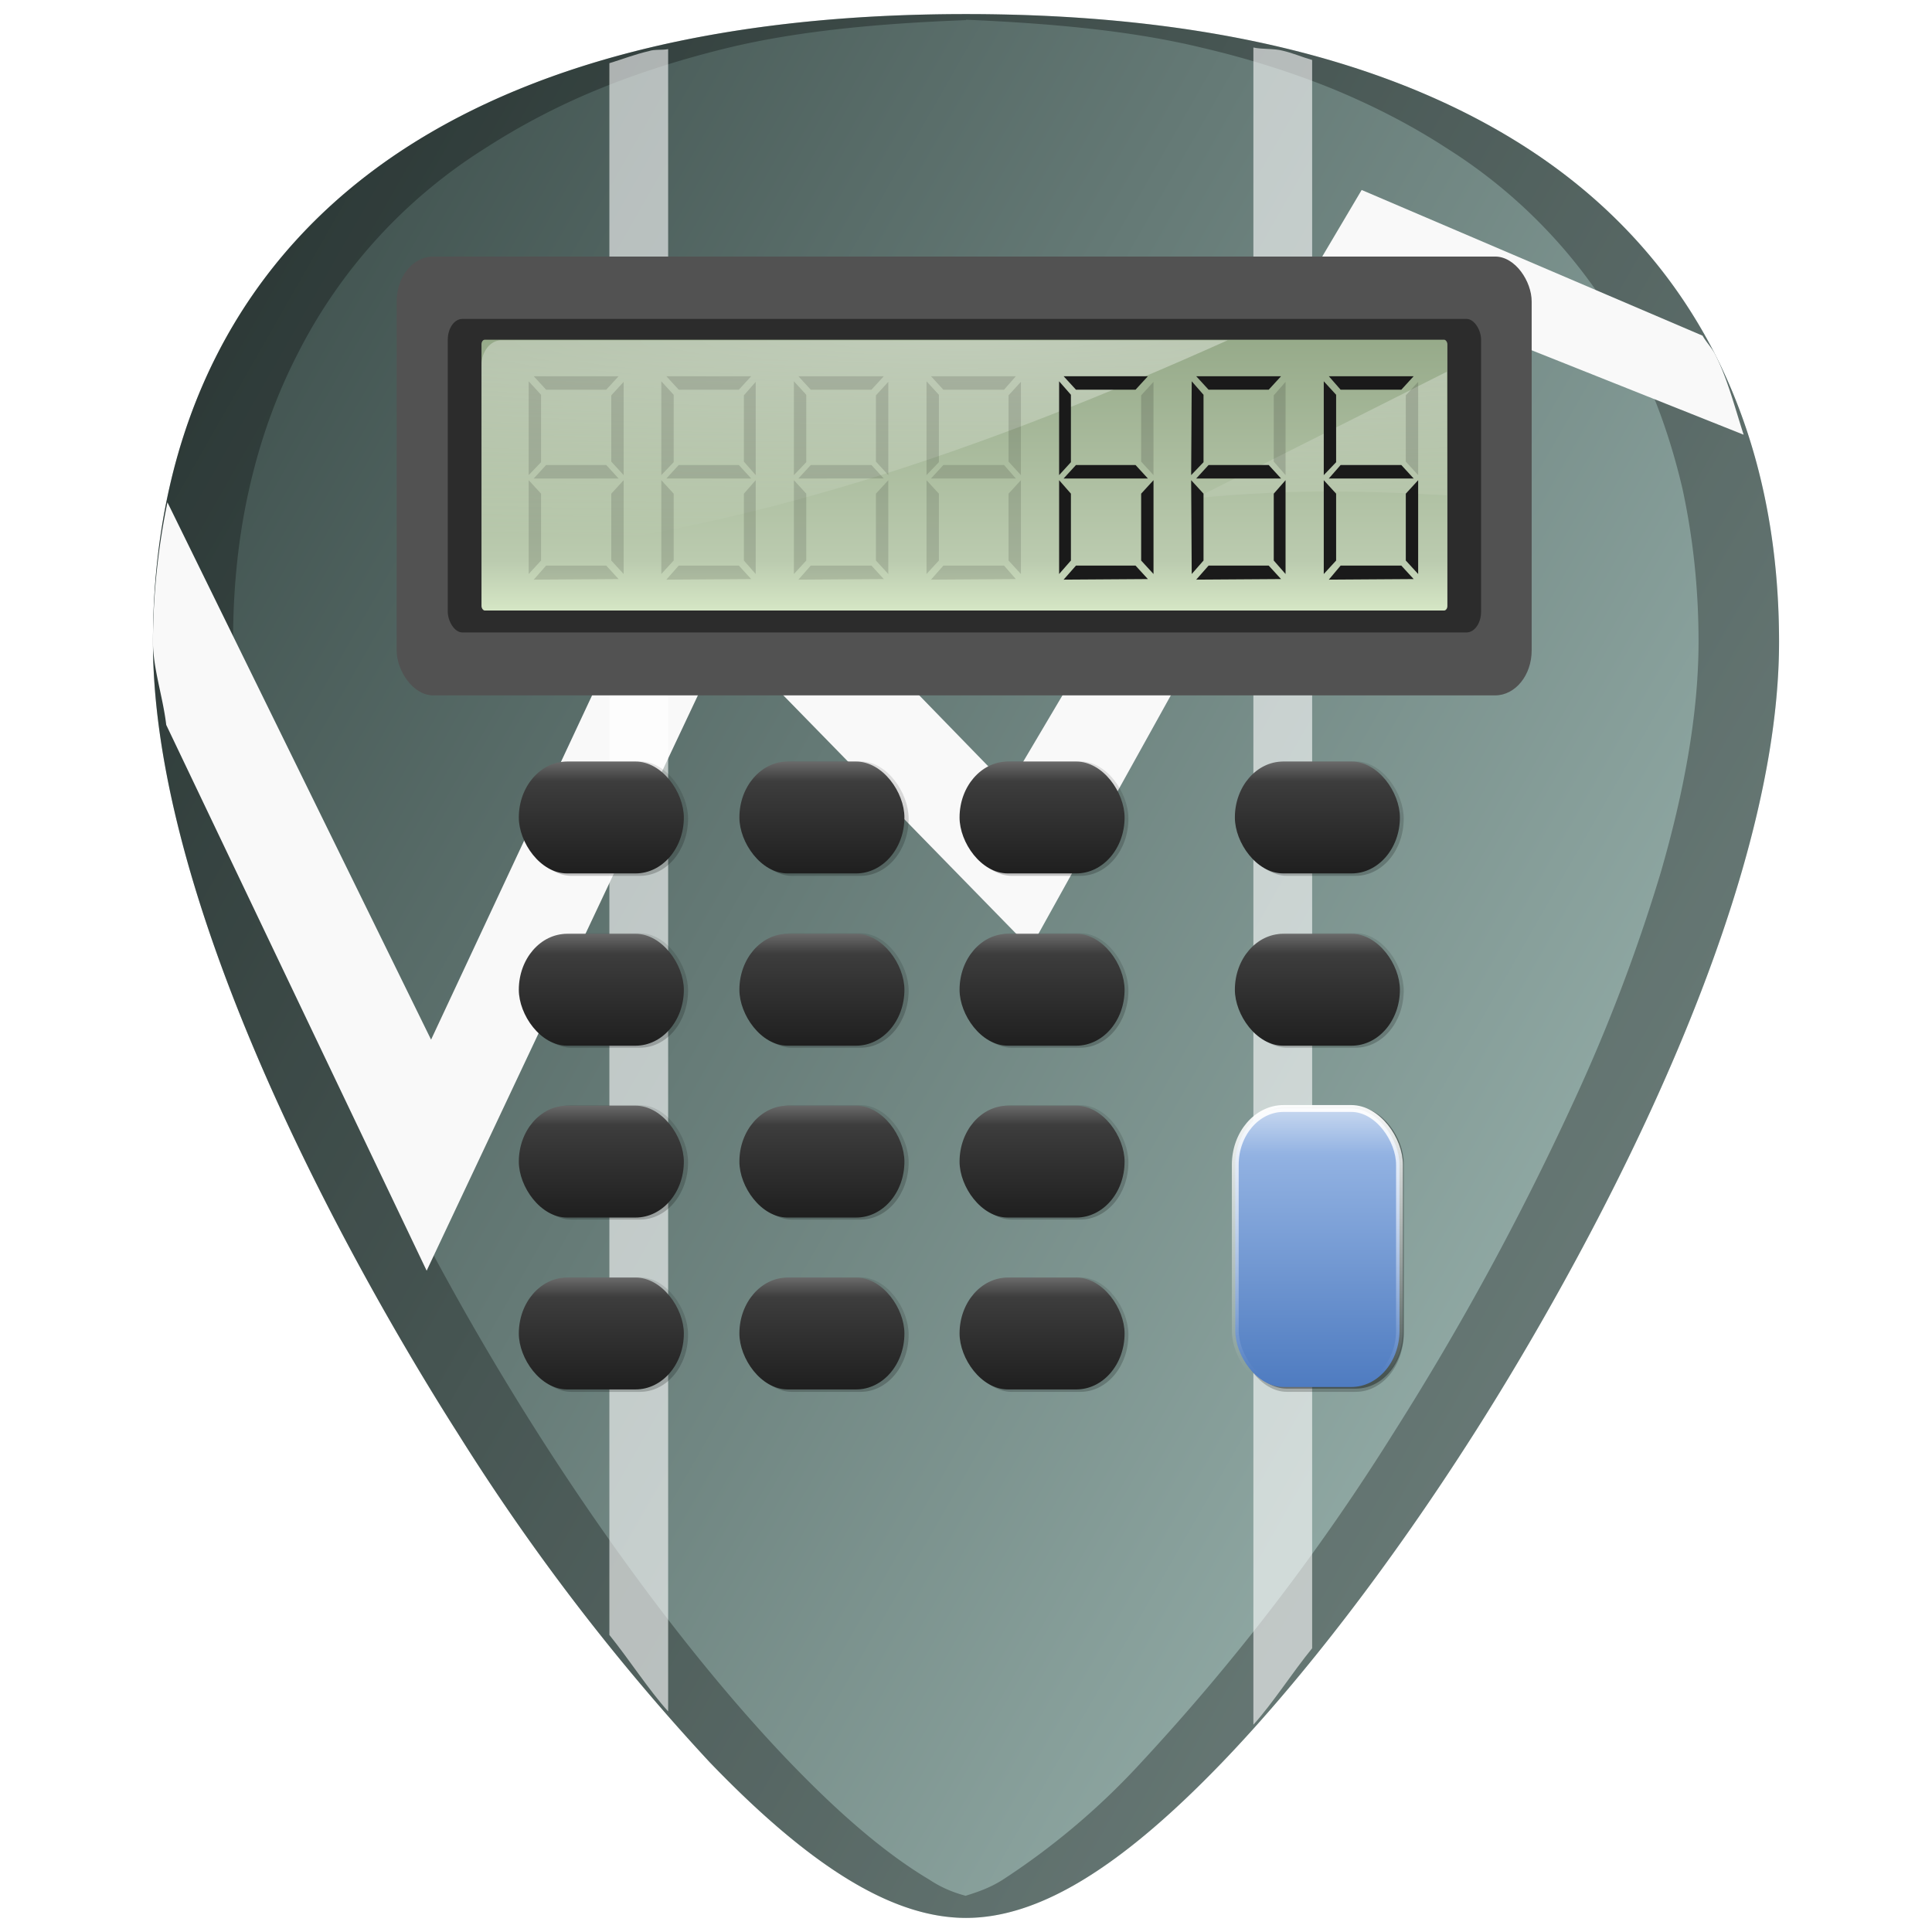 <?xml version="1.0" encoding="UTF-8" standalone="no"?>
<svg
   xmlns:dc="http://purl.org/dc/elements/1.1/"
   xmlns:cc="http://creativecommons.org/ns#"
   xmlns:rdf="http://www.w3.org/1999/02/22-rdf-syntax-ns#"
   xmlns:svg="http://www.w3.org/2000/svg"
   xmlns="http://www.w3.org/2000/svg"
   xmlns:xlink="http://www.w3.org/1999/xlink"
   xmlns:sodipodi="http://sodipodi.sourceforge.net/DTD/sodipodi-0.dtd"
   xmlns:inkscape="http://www.inkscape.org/namespaces/inkscape"
   viewBox="0 0 48 48"
   version="1.1"
   id="svg181"
   sodipodi:docname="pcbcalculator.svg"
   inkscape:version="0.92.4 (5da689c313, 2019-01-14)">
  <sodipodi:namedview
     pagecolor="#ffffff"
     bordercolor="#666666"
     borderopacity="1"
     objecttolerance="10"
     gridtolerance="10"
     guidetolerance="10"
     inkscape:pageopacity="0"
     inkscape:pageshadow="2"
     inkscape:window-width="1112"
     inkscape:window-height="480"
     id="namedview183"
     showgrid="false"
     inkscape:zoom="4.9166667"
     inkscape:cx="2.1355932"
     inkscape:cy="24"
     inkscape:window-x="0"
     inkscape:window-y="25"
     inkscape:window-maximized="0"
     inkscape:current-layer="svg181" />
  <defs
     id="defs81">
    <linearGradient
       id="e">
      <stop
         offset="0"
         stop-color="#374845"
         id="stop2" />
      <stop
         offset="1"
         stop-color="#93aca7"
         id="stop4" />
    </linearGradient>
    <linearGradient
       id="a">
      <stop
         offset="0"
         id="stop7" />
      <stop
         stop-opacity="0"
         offset="1"
         id="stop9" />
    </linearGradient>
    <radialGradient
       id="h"
       cx="65.22"
       cy="-7.33"
       r="28.78"
       gradientTransform="matrix(1.315,0,0,0.124,-61.82,8.94)"
       gradientUnits="userSpaceOnUse">
      <stop
         stop-color="#fff"
         offset="0"
         id="stop12" />
      <stop
         stop-color="#fff"
         stop-opacity="0"
         offset="1"
         id="stop14" />
    </radialGradient>
    <linearGradient
       id="g"
       x1="59.7"
       x2="59.7"
       y1="16.75"
       y2="137.35"
       gradientTransform="matrix(0.188,0,0,0.058,12.72,5.68)"
       gradientUnits="userSpaceOnUse">
      <stop
         stop-color="#8a9f7d"
         offset="0"
         id="stop17" />
      <stop
         stop-color="#bbcbaf"
         offset=".76"
         id="stop19" />
      <stop
         stop-color="#edffd9"
         offset="1"
         id="stop21" />
    </linearGradient>
    <linearGradient
       id="d">
      <stop
         offset="0"
         stop-color="#fff"
         id="stop24" />
      <stop
         offset="1"
         stop-color="#fff"
         stop-opacity="0"
         id="stop26" />
    </linearGradient>
    <linearGradient
       id="b">
      <stop
         offset="0"
         stop-color="#1f1f1f"
         id="stop29" />
      <stop
         offset=".82"
         stop-color="#3d3d3d"
         id="stop31" />
      <stop
         offset="1"
         stop-color="#6b6b6b"
         id="stop33" />
    </linearGradient>
    <linearGradient
       id="c"
       gradientUnits="userSpaceOnUse"
       x1="60.13"
       y1="12"
       x2="60.13"
       y2="20">
      <stop
         offset="0"
         stop-color="#4e7bc0"
         id="stop36" />
      <stop
         offset=".83"
         stop-color="#92b2e2"
         id="stop38" />
      <stop
         offset="1"
         stop-color="#c9d9f0"
         id="stop40" />
    </linearGradient>
    <linearGradient
       xlink:href="#a"
       id="L"
       gradientUnits="userSpaceOnUse"
       gradientTransform="translate(0,-11)"
       x1="-227.58"
       y1="49.34"
       x2="-227.58"
       y2="30.41" />
    <filter
       id="j">
      <feGaussianBlur
         stdDeviation=".24"
         id="feGaussianBlur44" />
    </filter>
    <linearGradient
       xlink:href="#b"
       id="k"
       gradientUnits="userSpaceOnUse"
       gradientTransform="matrix(0.195,0,0,0.231,59.12,12.56)"
       x1="-223.68"
       y1="39.5"
       x2="-223.68"
       y2="27.5" />
    <linearGradient
       xlink:href="#b"
       id="m"
       gradientUnits="userSpaceOnUse"
       gradientTransform="matrix(0.195,0,0,0.231,64.59,12.56)"
       x1="-223.68"
       y1="39.5"
       x2="-223.68"
       y2="27.5" />
    <linearGradient
       xlink:href="#b"
       id="o"
       gradientUnits="userSpaceOnUse"
       gradientTransform="matrix(0.195,0,0,0.231,70.06,12.56)"
       x1="-223.68"
       y1="39.5"
       x2="-223.68"
       y2="27.5" />
    <linearGradient
       xlink:href="#b"
       id="q"
       gradientUnits="userSpaceOnUse"
       gradientTransform="matrix(0.195,0,0,0.231,76.9,12.56)"
       x1="-223.68"
       y1="39.5"
       x2="-223.68"
       y2="27.5" />
    <linearGradient
       xlink:href="#b"
       id="s"
       gradientUnits="userSpaceOnUse"
       gradientTransform="matrix(0.195,0,0,0.231,59.12,16.84)"
       x1="-223.68"
       y1="39.5"
       x2="-223.68"
       y2="27.5" />
    <linearGradient
       xlink:href="#b"
       id="u"
       gradientUnits="userSpaceOnUse"
       gradientTransform="matrix(0.195,0,0,0.231,64.59,16.84)"
       x1="-223.68"
       y1="39.5"
       x2="-223.68"
       y2="27.5" />
    <linearGradient
       xlink:href="#b"
       id="w"
       gradientUnits="userSpaceOnUse"
       gradientTransform="matrix(0.195,0,0,0.231,70.06,16.84)"
       x1="-223.68"
       y1="39.5"
       x2="-223.68"
       y2="27.5" />
    <linearGradient
       xlink:href="#b"
       id="y"
       gradientUnits="userSpaceOnUse"
       gradientTransform="matrix(0.195,0,0,0.231,76.9,16.84)"
       x1="-223.68"
       y1="39.5"
       x2="-223.68"
       y2="27.5" />
    <linearGradient
       xlink:href="#b"
       id="A"
       gradientUnits="userSpaceOnUse"
       gradientTransform="matrix(0.195,0,0,0.231,59.12,21.1)"
       x1="-223.68"
       y1="39.5"
       x2="-223.68"
       y2="27.5" />
    <linearGradient
       xlink:href="#b"
       id="C"
       gradientUnits="userSpaceOnUse"
       gradientTransform="matrix(0.195,0,0,0.231,64.59,21.1)"
       x1="-223.68"
       y1="39.5"
       x2="-223.68"
       y2="27.5" />
    <linearGradient
       xlink:href="#b"
       id="E"
       gradientUnits="userSpaceOnUse"
       gradientTransform="matrix(0.195,0,0,0.231,70.06,21.1)"
       x1="-223.68"
       y1="39.5"
       x2="-223.68"
       y2="27.5" />
    <linearGradient
       xlink:href="#b"
       id="G"
       gradientUnits="userSpaceOnUse"
       gradientTransform="matrix(0.195,0,0,0.231,59.12,25.38)"
       x1="-223.68"
       y1="39.5"
       x2="-223.68"
       y2="27.5" />
    <linearGradient
       xlink:href="#b"
       id="I"
       gradientUnits="userSpaceOnUse"
       gradientTransform="matrix(0.195,0,0,0.231,64.59,25.38)"
       x1="-223.68"
       y1="39.5"
       x2="-223.68"
       y2="27.5" />
    <linearGradient
       xlink:href="#b"
       id="K"
       gradientUnits="userSpaceOnUse"
       gradientTransform="matrix(0.195,0,0,0.231,70.06,25.38)"
       x1="-223.68"
       y1="39.5"
       x2="-223.68"
       y2="27.5" />
    <filter
       id="M"
       x="-.13"
       width="1.26"
       y="-.09"
       height="1.18">
      <feGaussianBlur
         stdDeviation="1.14"
         id="feGaussianBlur61" />
    </filter>
    <linearGradient
       xlink:href="#c"
       id="N"
       gradientUnits="userSpaceOnUse"
       gradientTransform="matrix(0.195,0,0,0.231,76.9,25.38)"
       x1="-223.68"
       y1="39.5"
       x2="-223.68"
       y2="9.18" />
    <linearGradient
       xlink:href="#d"
       id="O"
       gradientUnits="userSpaceOnUse"
       x1="-214.56"
       y1="8.14"
       x2="-214.56"
       y2="38.39"
       gradientTransform="matrix(0.195,0,0,0.231,76.8,25.26)" />
    <linearGradient
       xlink:href="#a"
       id="i"
       gradientUnits="userSpaceOnUse"
       gradientTransform="translate(0,-11)"
       x1="-227.58"
       y1="49.34"
       x2="-227.58"
       y2="30.41" />
    <linearGradient
       xlink:href="#a"
       id="l"
       gradientUnits="userSpaceOnUse"
       gradientTransform="translate(0,-11)"
       x1="-227.58"
       y1="49.34"
       x2="-227.58"
       y2="30.41" />
    <linearGradient
       xlink:href="#a"
       id="n"
       gradientUnits="userSpaceOnUse"
       gradientTransform="translate(0,-11)"
       x1="-227.58"
       y1="49.34"
       x2="-227.58"
       y2="30.41" />
    <linearGradient
       xlink:href="#a"
       id="p"
       gradientUnits="userSpaceOnUse"
       gradientTransform="translate(0,-11)"
       x1="-227.58"
       y1="49.34"
       x2="-227.58"
       y2="30.41" />
    <linearGradient
       xlink:href="#a"
       id="r"
       gradientUnits="userSpaceOnUse"
       gradientTransform="translate(0,-11)"
       x1="-227.58"
       y1="49.34"
       x2="-227.58"
       y2="30.41" />
    <linearGradient
       xlink:href="#a"
       id="t"
       gradientUnits="userSpaceOnUse"
       gradientTransform="translate(0,-11)"
       x1="-227.58"
       y1="49.34"
       x2="-227.58"
       y2="30.41" />
    <linearGradient
       xlink:href="#a"
       id="v"
       gradientUnits="userSpaceOnUse"
       gradientTransform="translate(0,-11)"
       x1="-227.58"
       y1="49.34"
       x2="-227.58"
       y2="30.41" />
    <linearGradient
       xlink:href="#a"
       id="x"
       gradientUnits="userSpaceOnUse"
       gradientTransform="translate(0,-11)"
       x1="-227.58"
       y1="49.34"
       x2="-227.58"
       y2="30.41" />
    <linearGradient
       xlink:href="#a"
       id="z"
       gradientUnits="userSpaceOnUse"
       gradientTransform="translate(0,-11)"
       x1="-227.58"
       y1="49.34"
       x2="-227.58"
       y2="30.41" />
    <linearGradient
       xlink:href="#a"
       id="B"
       gradientUnits="userSpaceOnUse"
       gradientTransform="translate(0,-11)"
       x1="-227.58"
       y1="49.34"
       x2="-227.58"
       y2="30.41" />
    <linearGradient
       xlink:href="#a"
       id="D"
       gradientUnits="userSpaceOnUse"
       gradientTransform="translate(0,-11)"
       x1="-227.58"
       y1="49.34"
       x2="-227.58"
       y2="30.41" />
    <linearGradient
       xlink:href="#a"
       id="F"
       gradientUnits="userSpaceOnUse"
       gradientTransform="translate(0,-11)"
       x1="-227.58"
       y1="49.34"
       x2="-227.58"
       y2="30.41" />
    <linearGradient
       xlink:href="#a"
       id="H"
       gradientUnits="userSpaceOnUse"
       gradientTransform="translate(0,-11)"
       x1="-227.58"
       y1="49.34"
       x2="-227.58"
       y2="30.41" />
    <linearGradient
       xlink:href="#a"
       id="J"
       gradientUnits="userSpaceOnUse"
       gradientTransform="translate(0,-11)"
       x1="-227.58"
       y1="49.34"
       x2="-227.58"
       y2="30.41" />
    <linearGradient
       xlink:href="#e"
       id="f"
       x1="4.16"
       y1="1.13"
       x2="44.2"
       y2="24"
       gradientUnits="userSpaceOnUse" />
  </defs>
  <path
     d="m 24,0.35 c -5.83,0 -10.52,1.12 -13.93,3.33 -4.1,2.66 -6.27,6.9 -6.27,12.27 0,7.23 5.8,16.88 7.58,19.67 a 54.47,54.47 0 0 0 6.25,8.16 c 2.54,2.64 4.57,3.87 6.37,3.87 1.8,0 3.83,-1.23 6.37,-3.87 2,-2.08 4.22,-4.97 6.25,-8.16 C 38.4,32.83 44.2,23.18 44.2,15.95 44.2,10.58 42.04,6.33 37.94,3.68 34.52,1.47 29.84,0.35 24,0.35 Z"
     id="path83"
     style="fill:url(#f)"
     inkscape:connector-curvature="0" />
  <path
     d="m 24,0.35 c -5.83,0 -10.52,1.12 -13.93,3.33 -4.1,2.66 -6.27,6.9 -6.27,12.27 0,7.23 5.8,16.88 7.58,19.67 a 54.48,54.48 0 0 0 6.25,8.16 c 2.54,2.64 4.57,3.87 6.37,3.87 1.8,0 3.83,-1.23 6.37,-3.87 2,-2.08 4.22,-4.97 6.25,-8.16 C 38.4,32.83 44.2,23.18 44.2,15.95 44.2,10.58 42.04,6.34 37.94,3.68 34.52,1.47 29.84,0.35 24,0.35 Z m 0,0.14 c 2.11,0.09 4.12,0.27 5.88,0.7 1.16,0.27 2.25,0.62 3.26,1.03 1.01,0.42 1.94,0.9 2.8,1.46 A 12.92,12.92 0 0 1 40.6,8.8 c 0.53,1.03 0.92,2.15 1.2,3.34 0.26,1.2 0.4,2.47 0.4,3.8 0,1.82 -0.37,3.77 -0.94,5.74 a 43.19,43.19 0 0 1 -2.2,5.77 69.59,69.59 0 0 1 -4.45,8.17 54.47,54.47 0 0 1 -6.25,8.16 17.98,17.98 0 0 1 -3.46,2.93 c -0.32,0.2 -0.62,0.3 -0.91,0.39 -0.3,-0.08 -0.6,-0.2 -0.9,-0.4 -1.06,-0.63 -2.2,-1.6 -3.47,-2.92 -2,-2.08 -4.22,-4.97 -6.25,-8.16 A 69.6,69.6 0 0 1 8.91,27.45 43.19,43.19 0 0 1 6.72,21.68 20.93,20.93 0 0 1 5.79,15.95 c 0,-1.34 0.13,-2.61 0.4,-3.8 0.27,-1.2 0.67,-2.32 1.2,-3.35 a 12.92,12.92 0 0 1 4.67,-5.12 17.1,17.1 0 0 1 2.8,-1.46 c 1,-0.41 2.1,-0.76 3.26,-1.04 C 19.88,0.76 21.89,0.58 24,0.5 Z"
     id="path85"
     inkscape:connector-curvature="0"
     style="opacity:0.3" />
  <path
     style="color:#000000;text-indent:0;text-transform:none;fill:#f9f9f9"
     d="M 4.16,12.48 A 17.4,17.4 0 0 0 3.8,15.95 c 0,0.65 0.25,1.37 0.33,2.06 l 6.47,13.56 7.43,-15.76 7.57,7.75 9.01,-16.23 8.71,3.47 C 43.1,10.12 42.92,9.41 42.61,8.8 42.52,8.63 42.39,8.5 42.3,8.34 l -8.47,-3.62 -8.78,14.83 -7.7,-7.92 -6.64,14.2 z"
     id="path87"
     inkscape:connector-curvature="0" />
  <path
     d="m 16.6,1.22 c -0.14,0.03 -0.34,0 -0.48,0.05 -0.35,0.08 -0.65,0.2 -0.98,0.3 v 39.05 c 0.5,0.62 0.98,1.37 1.46,1.9 z M 31.14,1.19 v 41.66 c 0.48,-0.53 0.97,-1.3 1.46,-1.9 V 1.49 C 32.35,1.42 32.13,1.32 31.87,1.26 31.65,1.2 31.36,1.23 31.14,1.18 Z"
     id="path89"
     inkscape:connector-curvature="0"
     style="opacity:0.6;fill:#ffffff" />
  <g
     transform="matrix(1.396,0,0,1.396,-9.48,-2.77)"
     id="g117"
     style="stroke-width:0.72">
    <rect
       ry="0.8"
       rx="0.65"
       height="7.81"
       width="20.2"
       y="6.55"
       x="13.85"
       id="rect91"
       style="fill:#525252" />
    <rect
       ry="0.37"
       rx="0.26"
       height="5.58"
       width="18.39"
       y="7.66"
       x="14.76"
       id="rect93"
       style="fill:#2c2c2c" />
    <rect
       ry="0.08"
       rx="0.06"
       height="4.82"
       width="17.19"
       y="8.03"
       x="15.36"
       id="rect95"
       style="fill:url(#g)" />
    <path
       d="m 15.71,8.04 c -0.19,0 -0.35,0.2 -0.35,0.44 v 3.41 c 4.66,-0.38 9.02,-1.94 13.28,-3.85 z m 16.83,0.56 -4.47,2.25 c 1.87,-0.18 3.19,-0.12 4.47,-0.05 z"
       id="path97"
       style="opacity:0.4;fill:url(#h)"
       inkscape:connector-curvature="0" />
    <path
       d="m 25.72,8.68 0.22,0.24 H 27 l 0.22,-0.24 z"
       id="path99"
       inkscape:connector-curvature="0"
       style="fill:#1a1a1a" />
    <path
       d="M 27.32,8.78 27.1,9.02 v 1.18 l 0.22,0.24 z"
       id="path101"
       inkscape:connector-curvature="0"
       style="opacity:0.6;fill:#1a1a1a;fill-opacity:0.28" />
    <path
       d="m 25.64,8.77 0.21,0.24 v 1.2 l -0.21,0.23 z m 0.08,3.53 0.22,-0.25 H 27 l 0.22,0.24 z m 1.6,-0.1 -0.22,-0.24 v -1.19 l 0.22,-0.24 z m -1.68,0 0.21,-0.24 v -1.19 l -0.21,-0.24 z m 0.08,-1.7 0.22,-0.24 H 27 l 0.22,0.24 z"
       id="path103"
       inkscape:connector-curvature="0"
       style="fill:#1a1a1a" />
    <path
       d="m 23.36,8.68 0.22,0.24 h 1.08 l 0.21,-0.24 z m 1.6,0.1 -0.22,0.24 v 1.18 l 0.22,0.24 z M 23.28,8.77 23.5,9.01 v 1.2 l -0.22,0.23 z m 0.08,3.53 0.22,-0.25 h 1.08 l 0.21,0.24 z m 1.6,-0.1 -0.22,-0.24 v -1.19 l 0.22,-0.24 z m -1.68,0 0.22,-0.24 v -1.19 l -0.22,-0.24 z m 0.08,-1.7 0.22,-0.24 h 1.08 l 0.21,0.24 z M 21,8.68 21.22,8.92 h 1.08 l 0.22,-0.24 z m 1.6,0.1 -0.22,0.24 v 1.18 l 0.22,0.24 z m -1.68,-0.01 0.22,0.24 v 1.2 l -0.22,0.23 z M 21,12.3 21.22,12.05 h 1.08 l 0.22,0.24 z m 1.6,-0.1 -0.22,-0.24 v -1.19 l 0.22,-0.24 z m -1.68,0 0.22,-0.24 V 10.77 L 20.92,10.53 Z M 21,10.5 21.22,10.26 h 1.08 l 0.22,0.24 z m -2.35,-1.82 0.22,0.24 h 1.07 l 0.22,-0.24 z m 1.59,0.1 -0.21,0.24 v 1.18 l 0.21,0.24 z m -1.68,-0.01 0.22,0.24 v 1.2 l -0.22,0.23 z m 0.09,3.53 0.22,-0.25 h 1.07 l 0.22,0.24 z m 1.59,-0.1 -0.21,-0.24 v -1.19 l 0.21,-0.24 z m -1.68,0 0.22,-0.24 v -1.19 l -0.22,-0.24 z m 0.09,-1.7 0.22,-0.24 h 1.07 l 0.22,0.24 z m -2.36,-1.82 0.22,0.24 h 1.07 L 17.8,8.68 Z m 1.6,0.1 -0.22,0.24 v 1.18 l 0.22,0.24 z M 16.2,8.77 16.42,9.01 v 1.2 l -0.22,0.23 z m 0.09,3.53 0.22,-0.25 h 1.07 l 0.22,0.24 z m 1.6,-0.1 -0.22,-0.24 v -1.19 l 0.22,-0.24 z m -1.69,0 0.22,-0.24 V 10.77 L 16.2,10.53 Z m 0.09,-1.7 0.22,-0.24 h 1.07 l 0.22,0.24 z"
       id="path105"
       inkscape:connector-curvature="0"
       style="opacity:0.6;fill-opacity:0.22" />
    <path
       d="m 28.08,8.68 0.22,0.24 h 1.07 l 0.22,-0.24 z"
       id="path107"
       inkscape:connector-curvature="0"
       style="fill:#1a1a1a" />
    <path
       d="m 29.67,8.78 -0.21,0.24 v 1.18 l 0.21,0.24 z"
       id="path109"
       inkscape:connector-curvature="0"
       style="opacity:0.6;fill:#1a1a1a;fill-opacity:0.28" />
    <path
       d="m 28,8.77 0.21,0.24 v 1.2 l -0.22,0.23 z m 0.08,3.53 0.22,-0.25 h 1.07 l 0.22,0.24 z m 1.59,-0.1 -0.21,-0.24 v -1.19 l 0.21,-0.24 z m -1.67,0 0.21,-0.24 v -1.19 l -0.22,-0.24 z m 0.08,-1.7 0.22,-0.24 h 1.07 l 0.22,0.24 z m 2.36,-1.82 0.21,0.24 h 1.08 l 0.22,-0.24 z"
       id="path111"
       inkscape:connector-curvature="0"
       style="fill:#1a1a1a" />
    <path
       d="m 32.03,8.78 -0.22,0.24 v 1.18 l 0.22,0.24 z"
       id="path113"
       inkscape:connector-curvature="0"
       style="opacity:0.6;fill:#1a1a1a;fill-opacity:0.28" />
    <path
       d="m 30.35,8.77 0.22,0.24 v 1.2 l -0.22,0.23 z m 0.09,3.53 0.21,-0.25 h 1.08 l 0.22,0.24 z m 1.59,-0.1 -0.22,-0.24 v -1.19 l 0.22,-0.24 z m -1.68,0 0.22,-0.24 v -1.19 l -0.22,-0.24 z m 0.09,-1.7 0.21,-0.24 h 1.08 l 0.22,0.24 z"
       id="path115"
       inkscape:connector-curvature="0"
       style="fill:#1a1a1a" />
  </g>
  <rect
     transform="matrix(0.195,0,0,0.237,59.02,12.28)"
     width="21"
     height="12"
     x="-236"
     y="28"
     rx="6.12"
     ry="6.1"
     id="rect119"
     style="opacity:0.46;fill:url(#i);filter:url(#j)" />
  <rect
     ry="1.4"
     rx="1.2"
     y="18.92"
     x="12.89"
     height="2.78"
     width="4.1"
     id="rect121"
     style="fill:url(#k)" />
  <rect
     ry="6.1"
     rx="6.12"
     y="28"
     x="-236"
     height="12"
     width="21"
     transform="matrix(0.195,0,0,0.237,64.5,12.28)"
     id="rect123"
     style="opacity:0.46;fill:url(#l);filter:url(#j)" />
  <rect
     width="4.1"
     height="2.78"
     x="18.37"
     y="18.92"
     rx="1.2"
     ry="1.4"
     id="rect125"
     style="fill:url(#m)" />
  <rect
     transform="matrix(0.195,0,0,0.237,69.96,12.28)"
     width="21"
     height="12"
     x="-236"
     y="28"
     rx="6.12"
     ry="6.1"
     id="rect127"
     style="opacity:0.46;fill:url(#n);filter:url(#j)" />
  <rect
     ry="1.4"
     rx="1.2"
     y="18.92"
     x="23.84"
     height="2.78"
     width="4.1"
     id="rect129"
     style="fill:url(#o)" />
  <rect
     ry="6.1"
     rx="6.12"
     y="28"
     x="-236"
     height="12"
     width="21"
     transform="matrix(0.195,0,0,0.237,76.8,12.28)"
     id="rect131"
     style="opacity:0.46;fill:url(#p);filter:url(#j)" />
  <rect
     width="4.1"
     height="2.78"
     x="30.68"
     y="18.92"
     rx="1.2"
     ry="1.4"
     id="rect133"
     style="fill:url(#q)" />
  <rect
     ry="6.1"
     rx="6.12"
     y="28"
     x="-236"
     height="12"
     width="21"
     transform="matrix(0.195,0,0,0.237,59.02,16.55)"
     id="rect135"
     style="opacity:0.46;fill:url(#r);filter:url(#j)" />
  <rect
     width="4.1"
     height="2.78"
     x="12.89"
     y="23.2"
     rx="1.2"
     ry="1.4"
     id="rect137"
     style="fill:url(#s)" />
  <rect
     transform="matrix(0.195,0,0,0.237,64.5,16.55)"
     width="21"
     height="12"
     x="-236"
     y="28"
     rx="6.12"
     ry="6.1"
     id="rect139"
     style="opacity:0.46;fill:url(#t);filter:url(#j)" />
  <rect
     ry="1.4"
     rx="1.2"
     y="23.2"
     x="18.37"
     height="2.78"
     width="4.1"
     id="rect141"
     style="fill:url(#u)" />
  <rect
     ry="6.1"
     rx="6.12"
     y="28"
     x="-236"
     height="12"
     width="21"
     transform="matrix(0.195,0,0,0.237,69.96,16.55)"
     id="rect143"
     style="opacity:0.46;fill:url(#v);filter:url(#j)" />
  <rect
     width="4.1"
     height="2.78"
     x="23.84"
     y="23.2"
     rx="1.2"
     ry="1.4"
     id="rect145"
     style="fill:url(#w)" />
  <rect
     transform="matrix(0.195,0,0,0.237,76.8,16.55)"
     width="21"
     height="12"
     x="-236"
     y="28"
     rx="6.12"
     ry="6.1"
     id="rect147"
     style="opacity:0.46;fill:url(#x);filter:url(#j)" />
  <rect
     ry="1.4"
     rx="1.2"
     y="23.2"
     x="30.68"
     height="2.78"
     width="4.1"
     id="rect149"
     style="fill:url(#y)" />
  <rect
     transform="matrix(0.195,0,0,0.237,59.02,20.82)"
     width="21"
     height="12"
     x="-236"
     y="28"
     rx="6.12"
     ry="6.1"
     id="rect151"
     style="opacity:0.46;fill:url(#z);filter:url(#j)" />
  <rect
     ry="1.4"
     rx="1.2"
     y="27.47"
     x="12.89"
     height="2.78"
     width="4.1"
     id="rect153"
     style="fill:url(#A)" />
  <rect
     ry="6.1"
     rx="6.12"
     y="28"
     x="-236"
     height="12"
     width="21"
     transform="matrix(0.195,0,0,0.237,64.5,20.82)"
     id="rect155"
     style="opacity:0.46;fill:url(#B);filter:url(#j)" />
  <rect
     width="4.1"
     height="2.78"
     x="18.37"
     y="27.47"
     rx="1.2"
     ry="1.4"
     id="rect157"
     style="fill:url(#C)" />
  <rect
     transform="matrix(0.195,0,0,0.237,69.96,20.82)"
     width="21"
     height="12"
     x="-236"
     y="28"
     rx="6.12"
     ry="6.1"
     id="rect159"
     style="opacity:0.46;fill:url(#D);filter:url(#j)" />
  <rect
     ry="1.4"
     rx="1.2"
     y="27.47"
     x="23.84"
     height="2.78"
     width="4.1"
     id="rect161"
     style="fill:url(#E)" />
  <rect
     ry="6.1"
     rx="6.12"
     y="28"
     x="-236"
     height="12"
     width="21"
     transform="matrix(0.195,0,0,0.237,59.02,25.1)"
     id="rect163"
     style="opacity:0.46;fill:url(#F);filter:url(#j)" />
  <rect
     width="4.1"
     height="2.78"
     x="12.89"
     y="31.74"
     rx="1.2"
     ry="1.4"
     id="rect165"
     style="fill:url(#G)" />
  <rect
     transform="matrix(0.195,0,0,0.237,64.5,25.1)"
     width="21"
     height="12"
     x="-236"
     y="28"
     rx="6.12"
     ry="6.1"
     id="rect167"
     style="opacity:0.46;fill:url(#H);filter:url(#j)" />
  <rect
     ry="1.4"
     rx="1.2"
     y="31.74"
     x="18.37"
     height="2.78"
     width="4.1"
     id="rect169"
     style="fill:url(#I)" />
  <rect
     ry="6.1"
     rx="6.12"
     y="28"
     x="-236"
     height="12"
     width="21"
     transform="matrix(0.195,0,0,0.237,69.96,25.1)"
     id="rect171"
     style="opacity:0.46;fill:url(#J);filter:url(#j)" />
  <rect
     width="4.1"
     height="2.78"
     x="23.84"
     y="31.74"
     rx="1.2"
     ry="1.4"
     id="rect173"
     style="fill:url(#K)" />
  <rect
     transform="matrix(0.195,0,0,0.237,76.8,25.1)"
     width="21"
     height="29.85"
     x="-236"
     y="10.15"
     rx="6.12"
     ry="6.1"
     id="rect175"
     style="opacity:0.46;fill:url(#L);filter:url(#j)" />
  <rect
     transform="matrix(0.195,0,0,0.231,76.8,25.26)"
     width="21"
     height="30.31"
     x="-236"
     y="9.69"
     rx="6.1"
     ry="6.08"
     id="rect177"
     style="opacity:0.59;filter:url(#M)" />
  <rect
     ry="1.4"
     rx="1.2"
     y="27.54"
     x="30.69"
     height="6.92"
     width="4.08"
     id="rect179"
     style="fill:url(#N);stroke:url(#O);stroke-width:0.17;stroke-linecap:round;stroke-linejoin:round;stroke-dashoffset:1.09" />
</svg>
